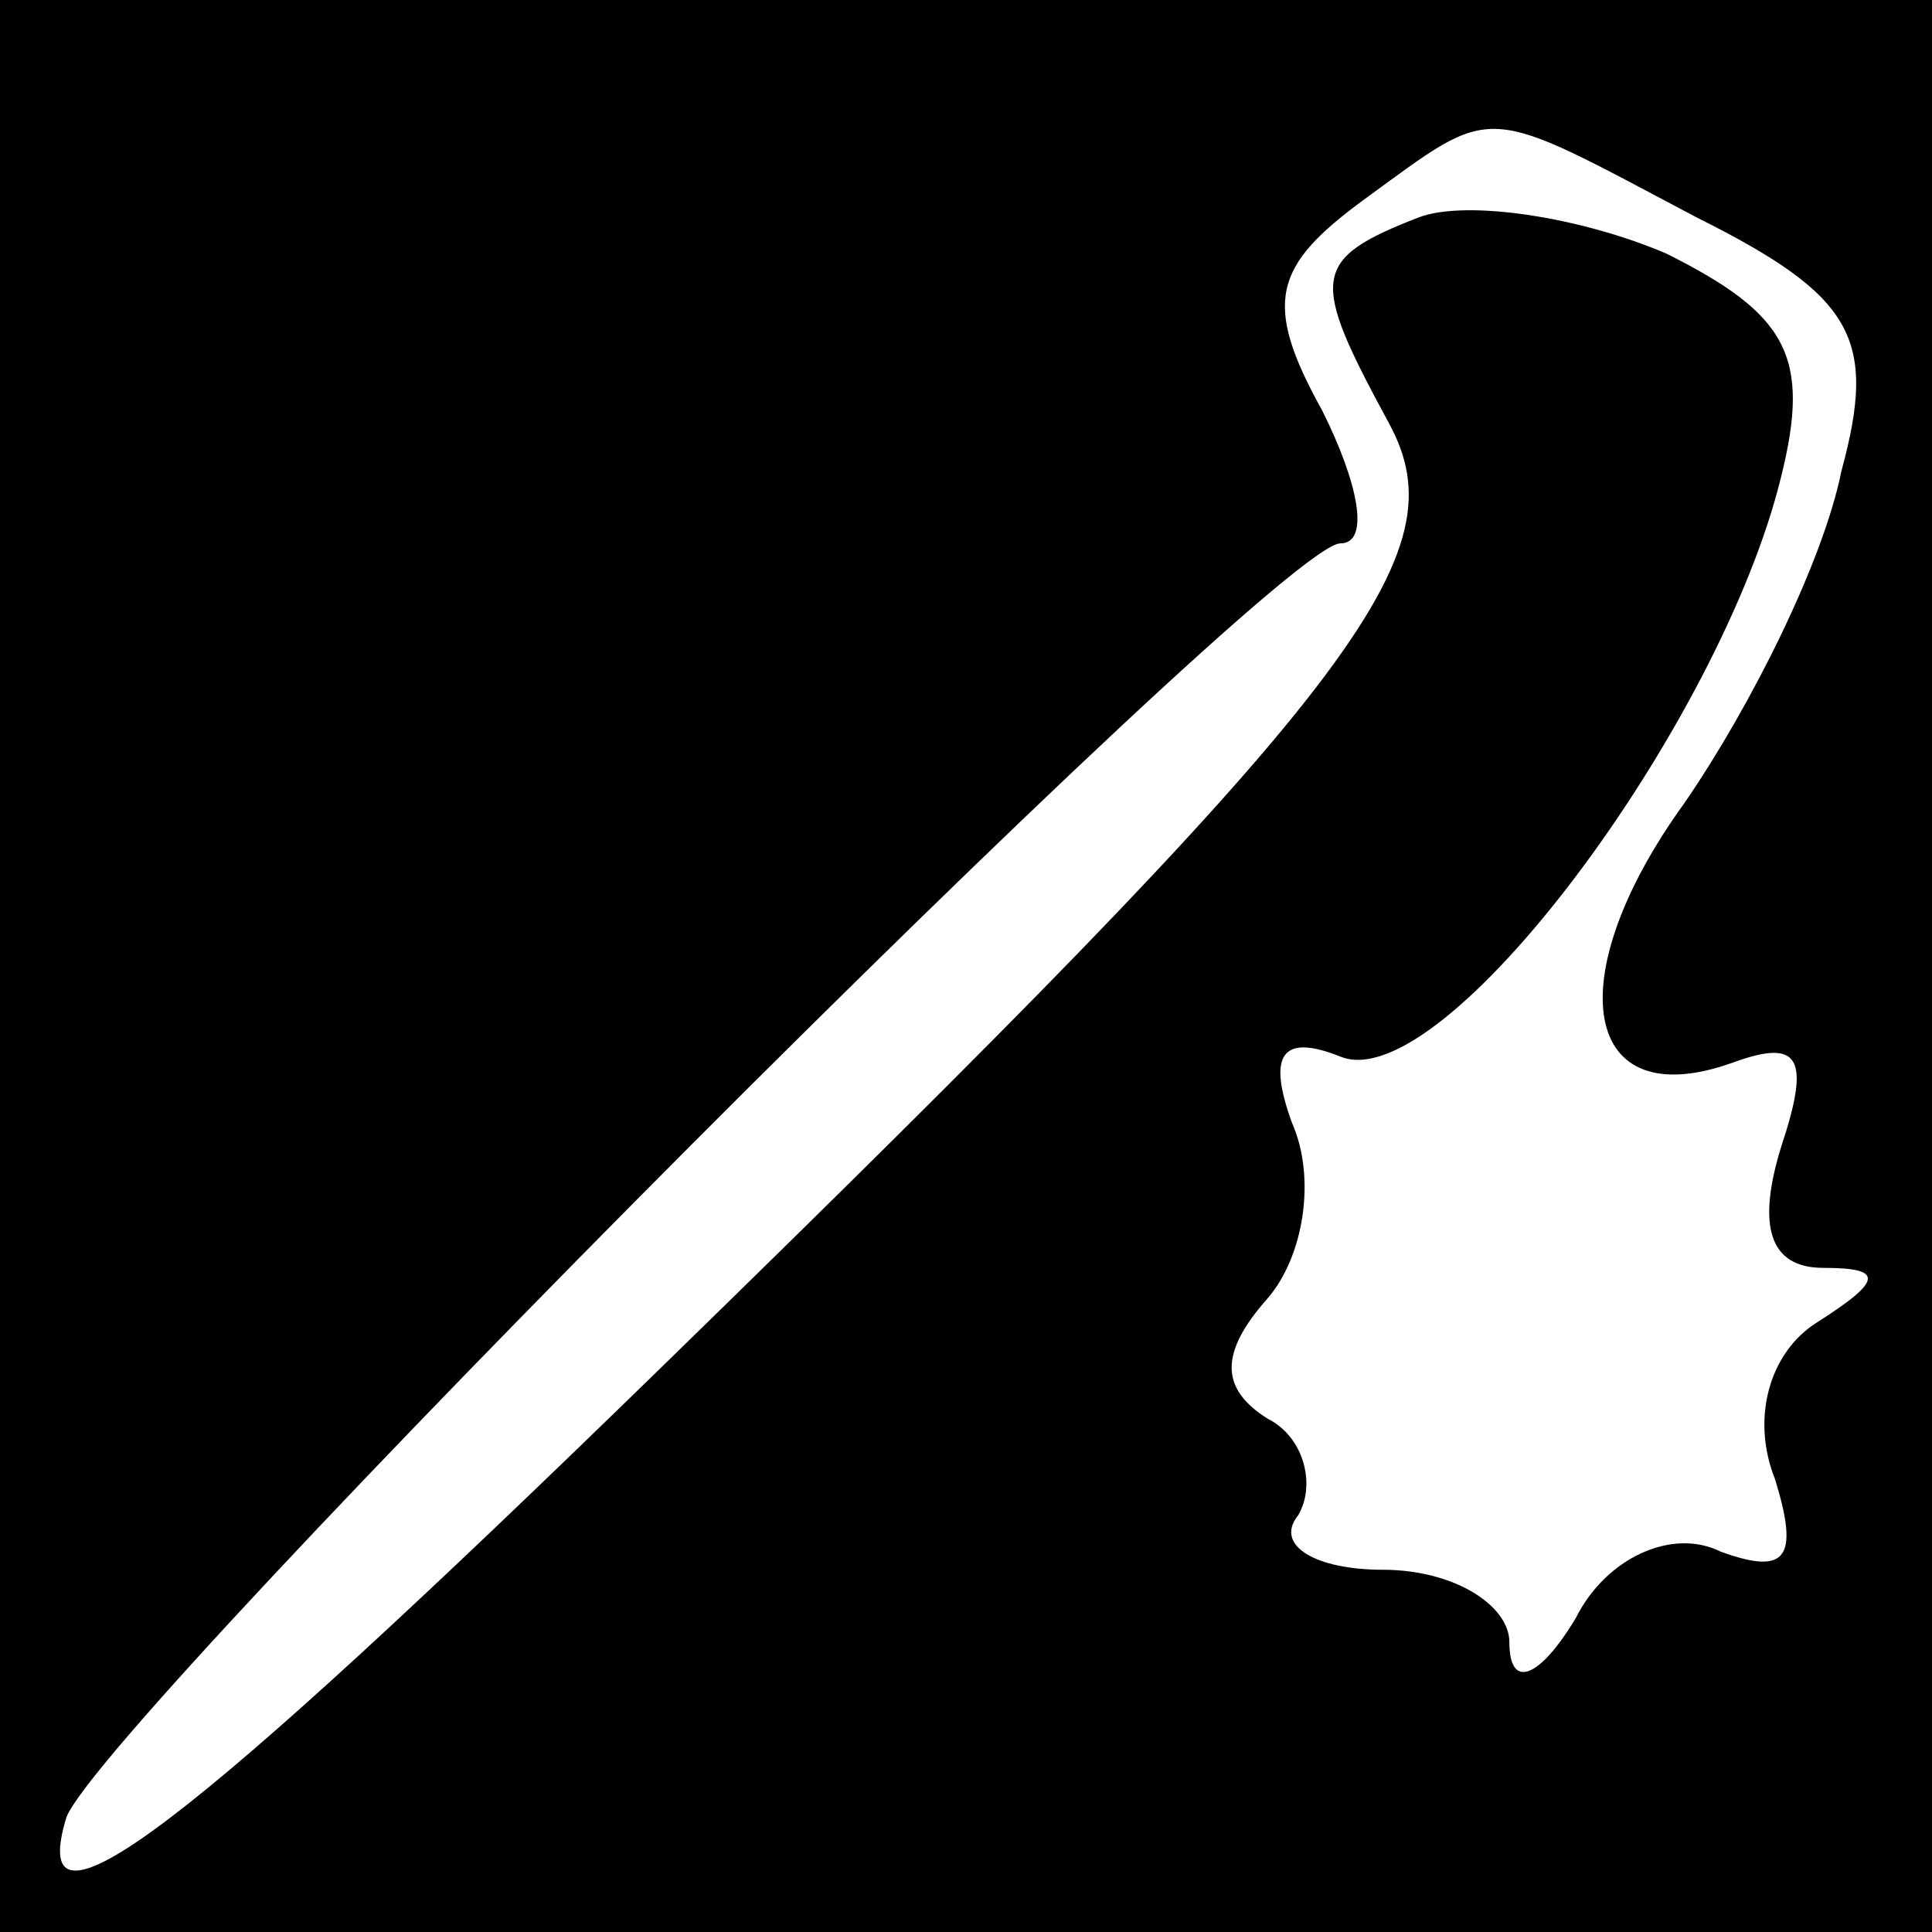 <?xml version="1.0" standalone="no"?>
<!DOCTYPE svg PUBLIC "-//W3C//DTD SVG 20010904//EN"
 "http://www.w3.org/TR/2001/REC-SVG-20010904/DTD/svg10.dtd">
<svg version="1.0" xmlns="http://www.w3.org/2000/svg"
 width="32pt" height="32pt" viewBox="0 0 32 32"
 preserveAspectRatio="xMidYMid meet">
<rect x="0" y="0" width="32" height="32" fill="#808080" stroke="none"/>
<g transform="translate(0,32) scale(0.1,-0.1)"
fill="#000000" stroke="none">
<path fill="#000000" stroke="none" d="M0 160 l0 -160 160 0 160 0 0 160 0
160 -160 0 -160 0 0 -160z"/>
<path fill="#ffffff" stroke="none" d="M281 284 c26 -13 30 -20 24 -42 -3 -15
-15 -39 -26 -55 -21 -29 -17 -52 8 -43 11 4 13 1 8 -14 -4 -13 -2 -20 7 -20
10 0 10 -2 -1 -9 -8 -5 -11 -16 -7 -26 4 -13 2 -16 -9 -12 -8 4 -19 -1 -24
-11 -6 -10 -11 -12 -11 -4 0 6 -9 12 -21 12 -11 0 -18 4 -14 9 3 5 1 13 -5 16
-8 5 -8 11 0 20 6 7 8 20 4 29 -4 11 -2 15 8 11 17 -7 63 55 73 96 5 20 1 27
-19 37 -14 6 -33 9 -41 6 -18 -7 -18 -10 -5 -34 12 -22 -4 -43 -121 -157 -78
-76 -105 -97 -98 -74 6 16 200 211 211 211 5 0 3 10 -3 22 -10 18 -8 24 7 35
22 16 19 16 55 -3z"/>
</g>
</svg>
